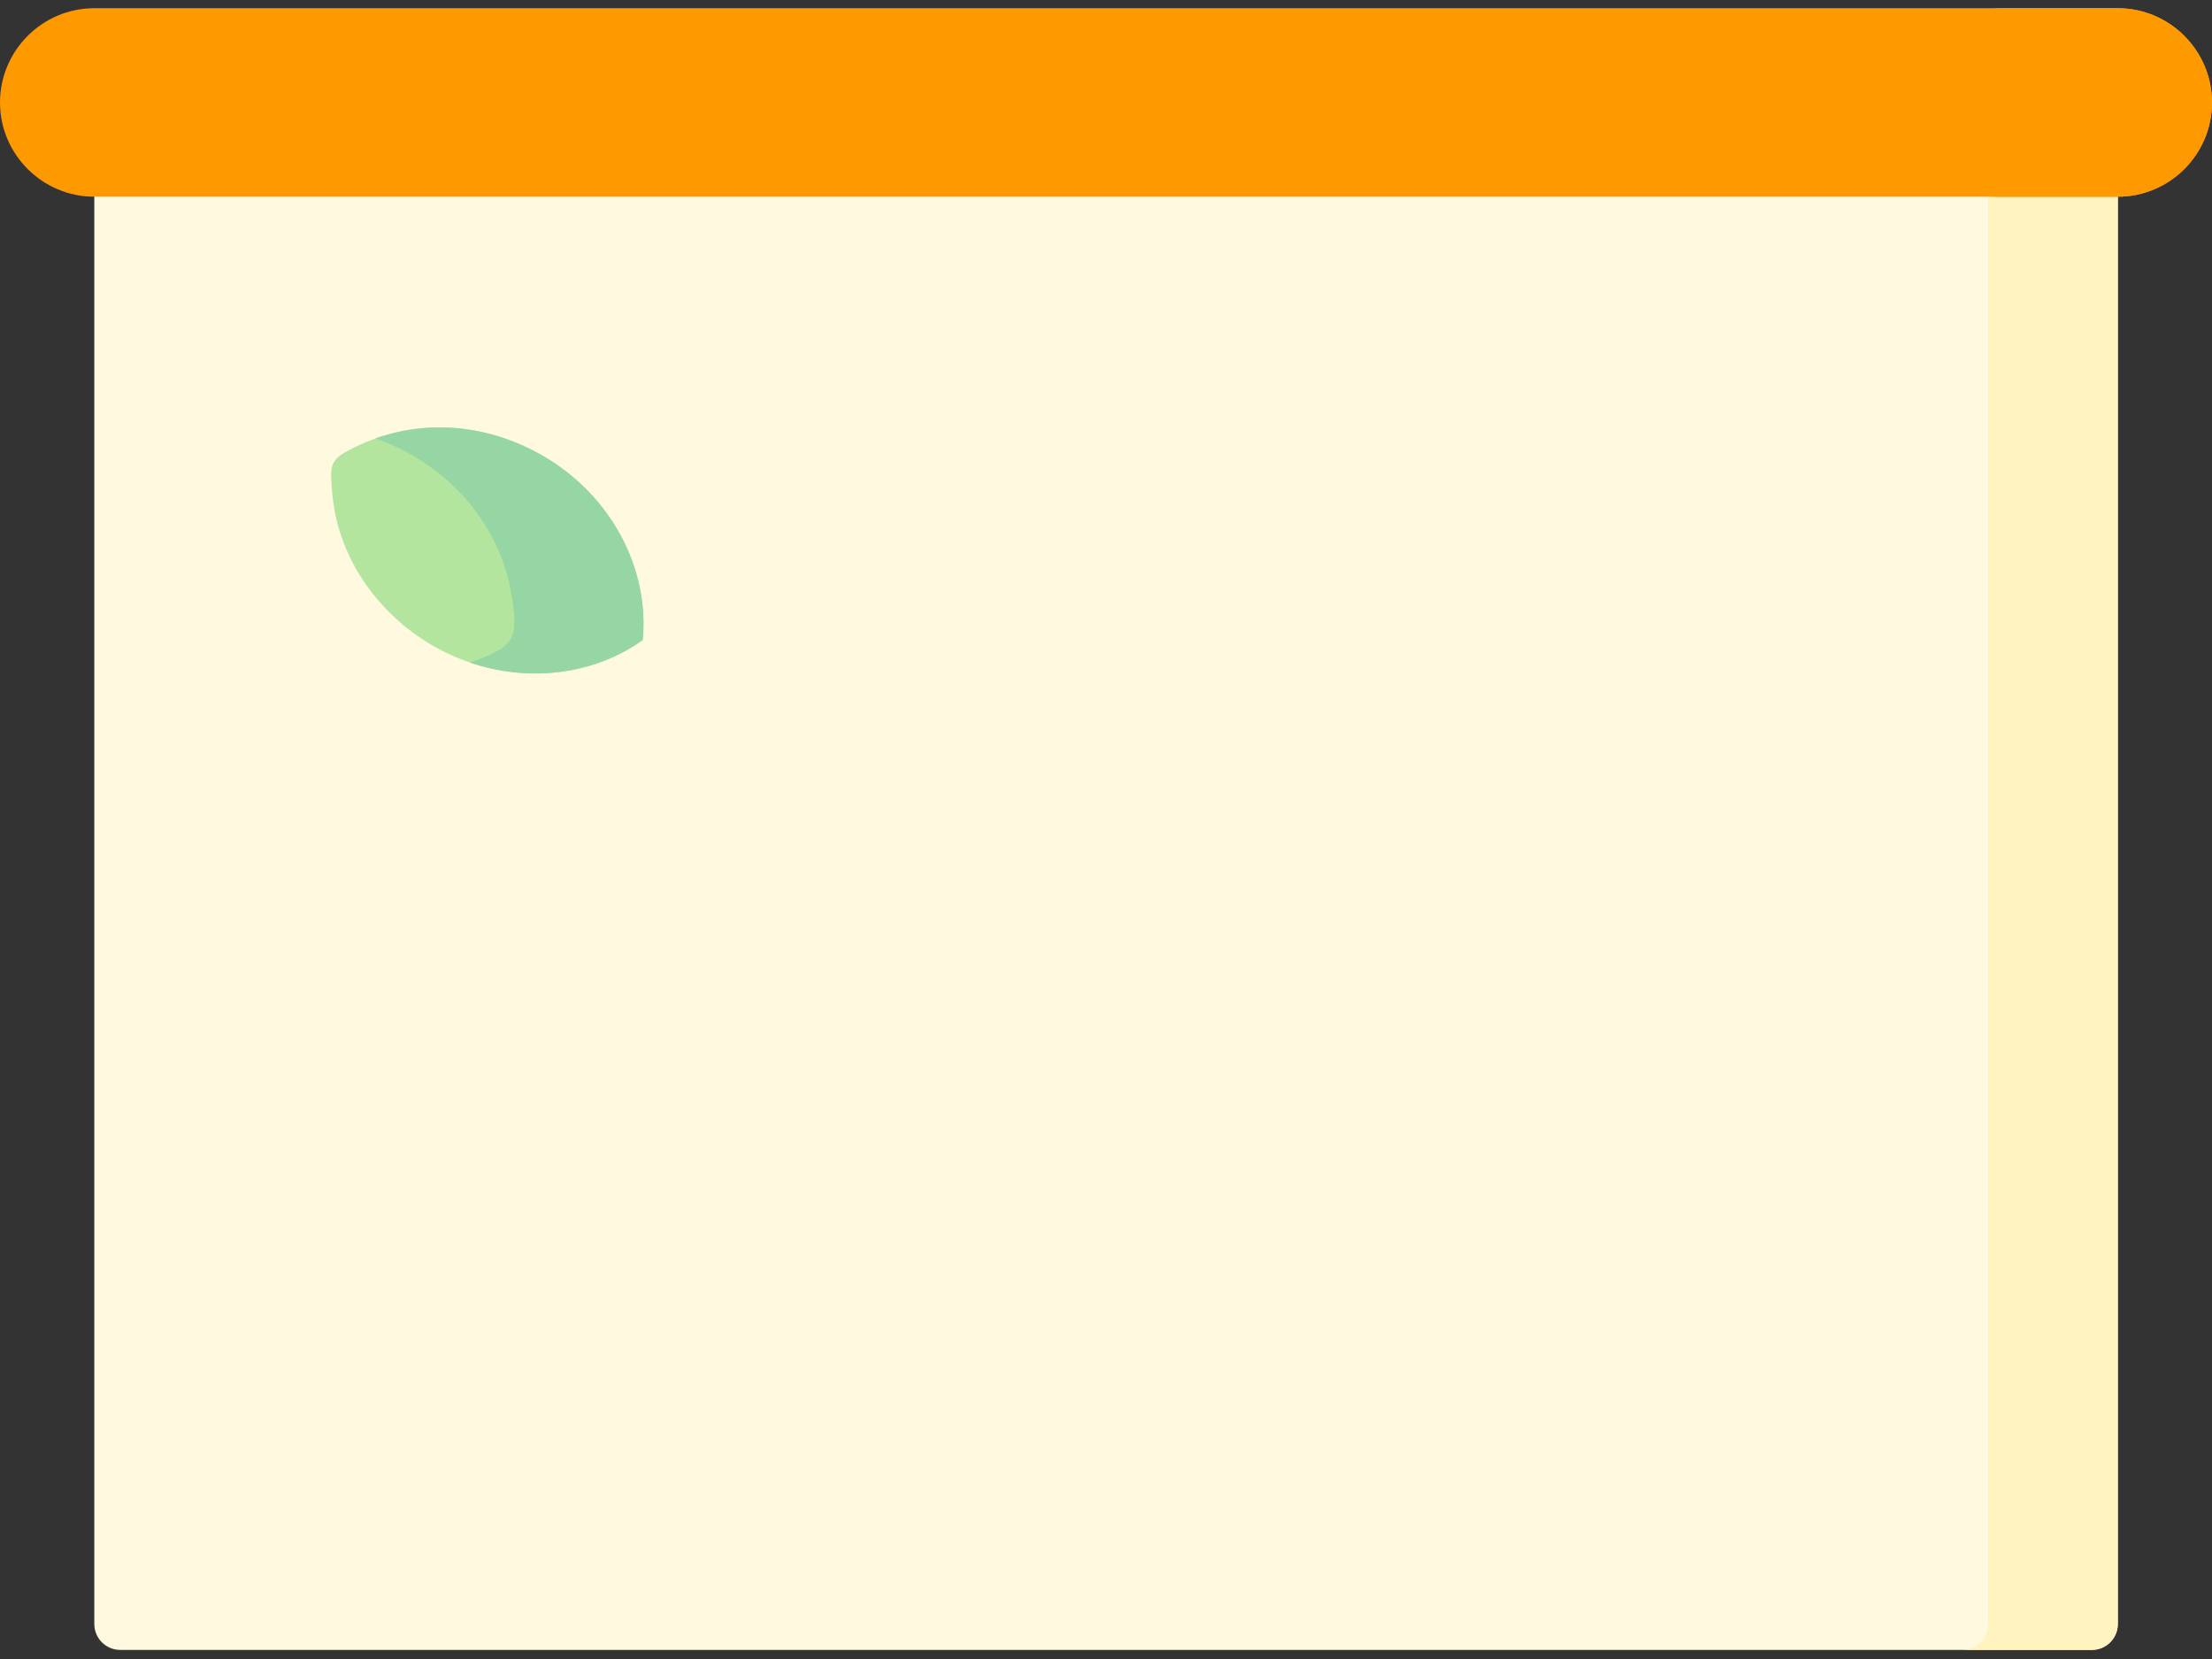 <svg width="52" height="39" viewBox="0 0 52 39" fill="none" xmlns="http://www.w3.org/2000/svg">
<rect x="0" y="0" width="52" height="39" fill="#333333" stroke="none"/>
<path fill-rule="evenodd" clip-rule="evenodd" d="M2.824 2.606H49.176C49.513 2.606 49.786 2.882 49.786 3.216V38.176C49.786 38.513 49.513 38.786 49.176 38.786H2.824C2.49 38.786 2.217 38.513 2.217 38.176V3.216C2.217 2.882 2.49 2.606 2.824 2.606Z" fill="#FFF9DF"/>
<path fill-rule="evenodd" clip-rule="evenodd" d="M46.129 2.606H49.175C49.512 2.606 49.786 2.882 49.786 3.216V38.176C49.786 38.513 49.512 38.786 49.175 38.786H46.129C46.463 38.786 46.74 38.513 46.74 38.176V3.216C46.74 2.882 46.463 2.606 46.129 2.606Z" fill="#FFF3BF"/>
<path fill-rule="evenodd" clip-rule="evenodd" d="M2.217 0.193H49.786C51.004 0.193 52 1.189 52 2.41C52 3.628 51.004 4.624 49.786 4.624H2.217C0.996 4.624 0 3.628 0 2.41C0 1.189 0.996 0.193 2.217 0.193Z" fill="#FF9900"/>
<path fill-rule="evenodd" clip-rule="evenodd" d="M46.74 0.193H49.786C51.004 0.193 52 1.189 52 2.41C52 3.628 51.004 4.624 49.786 4.624H46.74C47.958 4.624 48.954 3.628 48.954 2.41C48.954 1.189 47.958 0.193 46.74 0.193Z" fill="#FF9900"/>
<path fill-rule="evenodd" clip-rule="evenodd" d="M10.169 15.176C11.813 16.123 13.753 16.013 15.109 15.046C15.268 13.391 14.392 11.655 12.748 10.707C11.395 9.93 9.671 9.758 8.102 10.638C7.728 10.848 7.777 11.085 7.8 11.459C7.895 13.117 8.917 14.444 10.169 15.176Z" fill="#B3E59F"/>
<path fill-rule="evenodd" clip-rule="evenodd" d="M11.047 15.576C12.469 16.059 13.989 15.846 15.109 15.046C15.267 13.391 14.392 11.655 12.748 10.707C11.602 10.048 10.186 9.824 8.824 10.307C9.129 10.414 9.423 10.546 9.702 10.707C10.989 11.45 11.807 12.677 12.023 13.969C12.204 15.052 12.086 15.204 11.047 15.576Z" fill="#95D6A4"/>
</svg>
